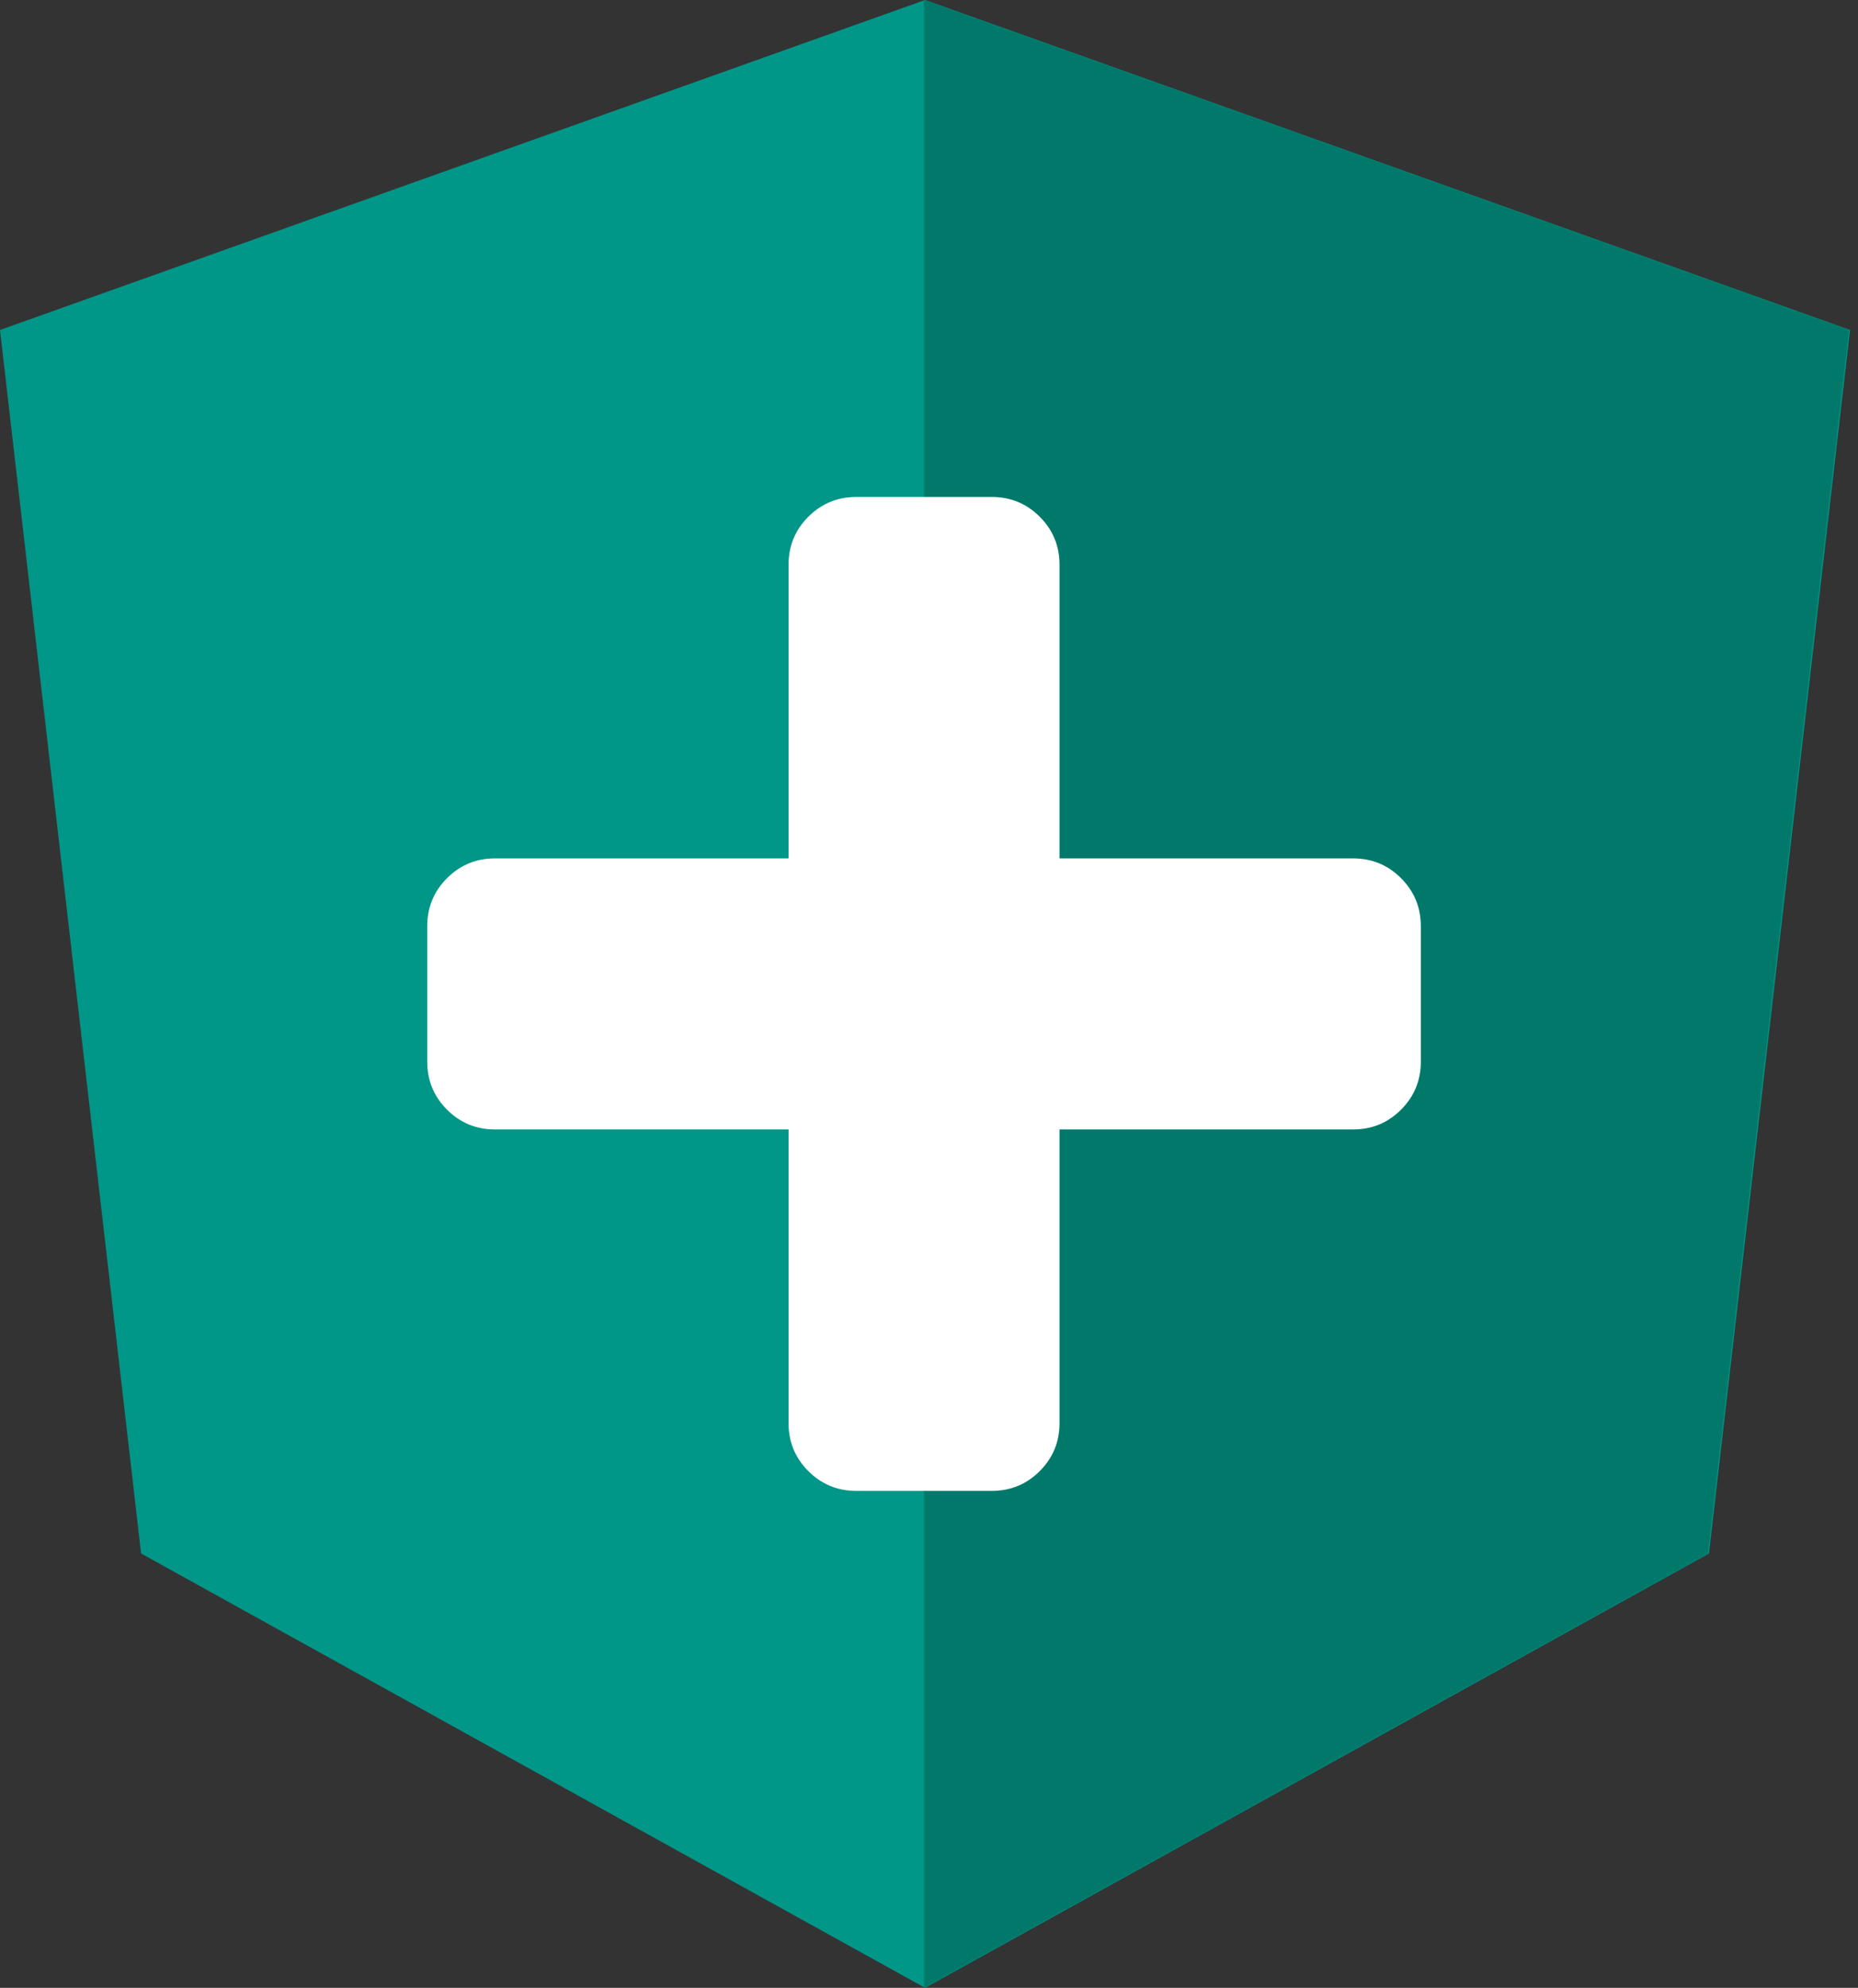 <?xml version="1.0" encoding="UTF-8"?>
<svg width="187px" height="200px" viewBox="0 0 187 200" version="1.1" xmlns="http://www.w3.org/2000/svg" xmlns:xlink="http://www.w3.org/1999/xlink">
  <rect x="0" y="0" width="187" height="200" fill="#333333" stroke="none"/>
  <title>ngx-plus-teal</title>
  <desc>Generator: https://github.com/ngx-plus/ngx-logos</desc>
  <defs></defs>
  <g id="Page-1" stroke="none" stroke-width="1" fill="none" fill-rule="evenodd">
    <g id="ngx-plus" fill-rule="nonzero">
      <polygon id="Shape" fill="#009688" points="93.1 0 93.1 0 93.1 0 0 33.2 14.2 156.3 93.1 200 93.1 200 93.1 200 172 156.3 186.2 33.2"></polygon>
      <polygon id="Shape" fill="#00796B" points="93 0 93 22.2 93 22.1 93 123.4 93 123.4 93 200 93 200 171.9 156.3 186.1 33.2"></polygon>
      <path d="M143,93.182 L143,106.818 C143,108.709 142.336,110.318 141.009,111.645 C139.682,112.973 138.073,113.636 136.182,113.636 L106.636,113.636 L106.636,143.182 C106.636,145.073 105.973,146.682 104.645,148.009 C103.318,149.336 101.709,150 99.818,150 L86.182,150 C84.291,150 82.682,149.336 81.355,148.009 C80.027,146.682 79.364,145.073 79.364,143.182 L79.364,113.636 L49.818,113.636 C47.927,113.636 46.318,112.973 44.991,111.645 C43.664,110.318 43,108.709 43,106.818 L43,93.182 C43,91.291 43.664,89.682 44.991,88.355 C46.318,87.027 47.927,86.364 49.818,86.364 L79.364,86.364 L79.364,56.818 C79.364,54.927 80.027,53.318 81.355,51.991 C82.682,50.664 84.291,50 86.182,50 L99.818,50 C101.709,50 103.318,50.664 104.645,51.991 C105.973,53.318 106.636,54.927 106.636,56.818 L106.636,86.364 L136.182,86.364 C138.073,86.364 139.682,87.027 141.009,88.355 C142.336,89.682 143,91.291 143,93.182 Z" id="Shape" fill="#FFFFFF"></path>
    </g>
  </g>
</svg>
